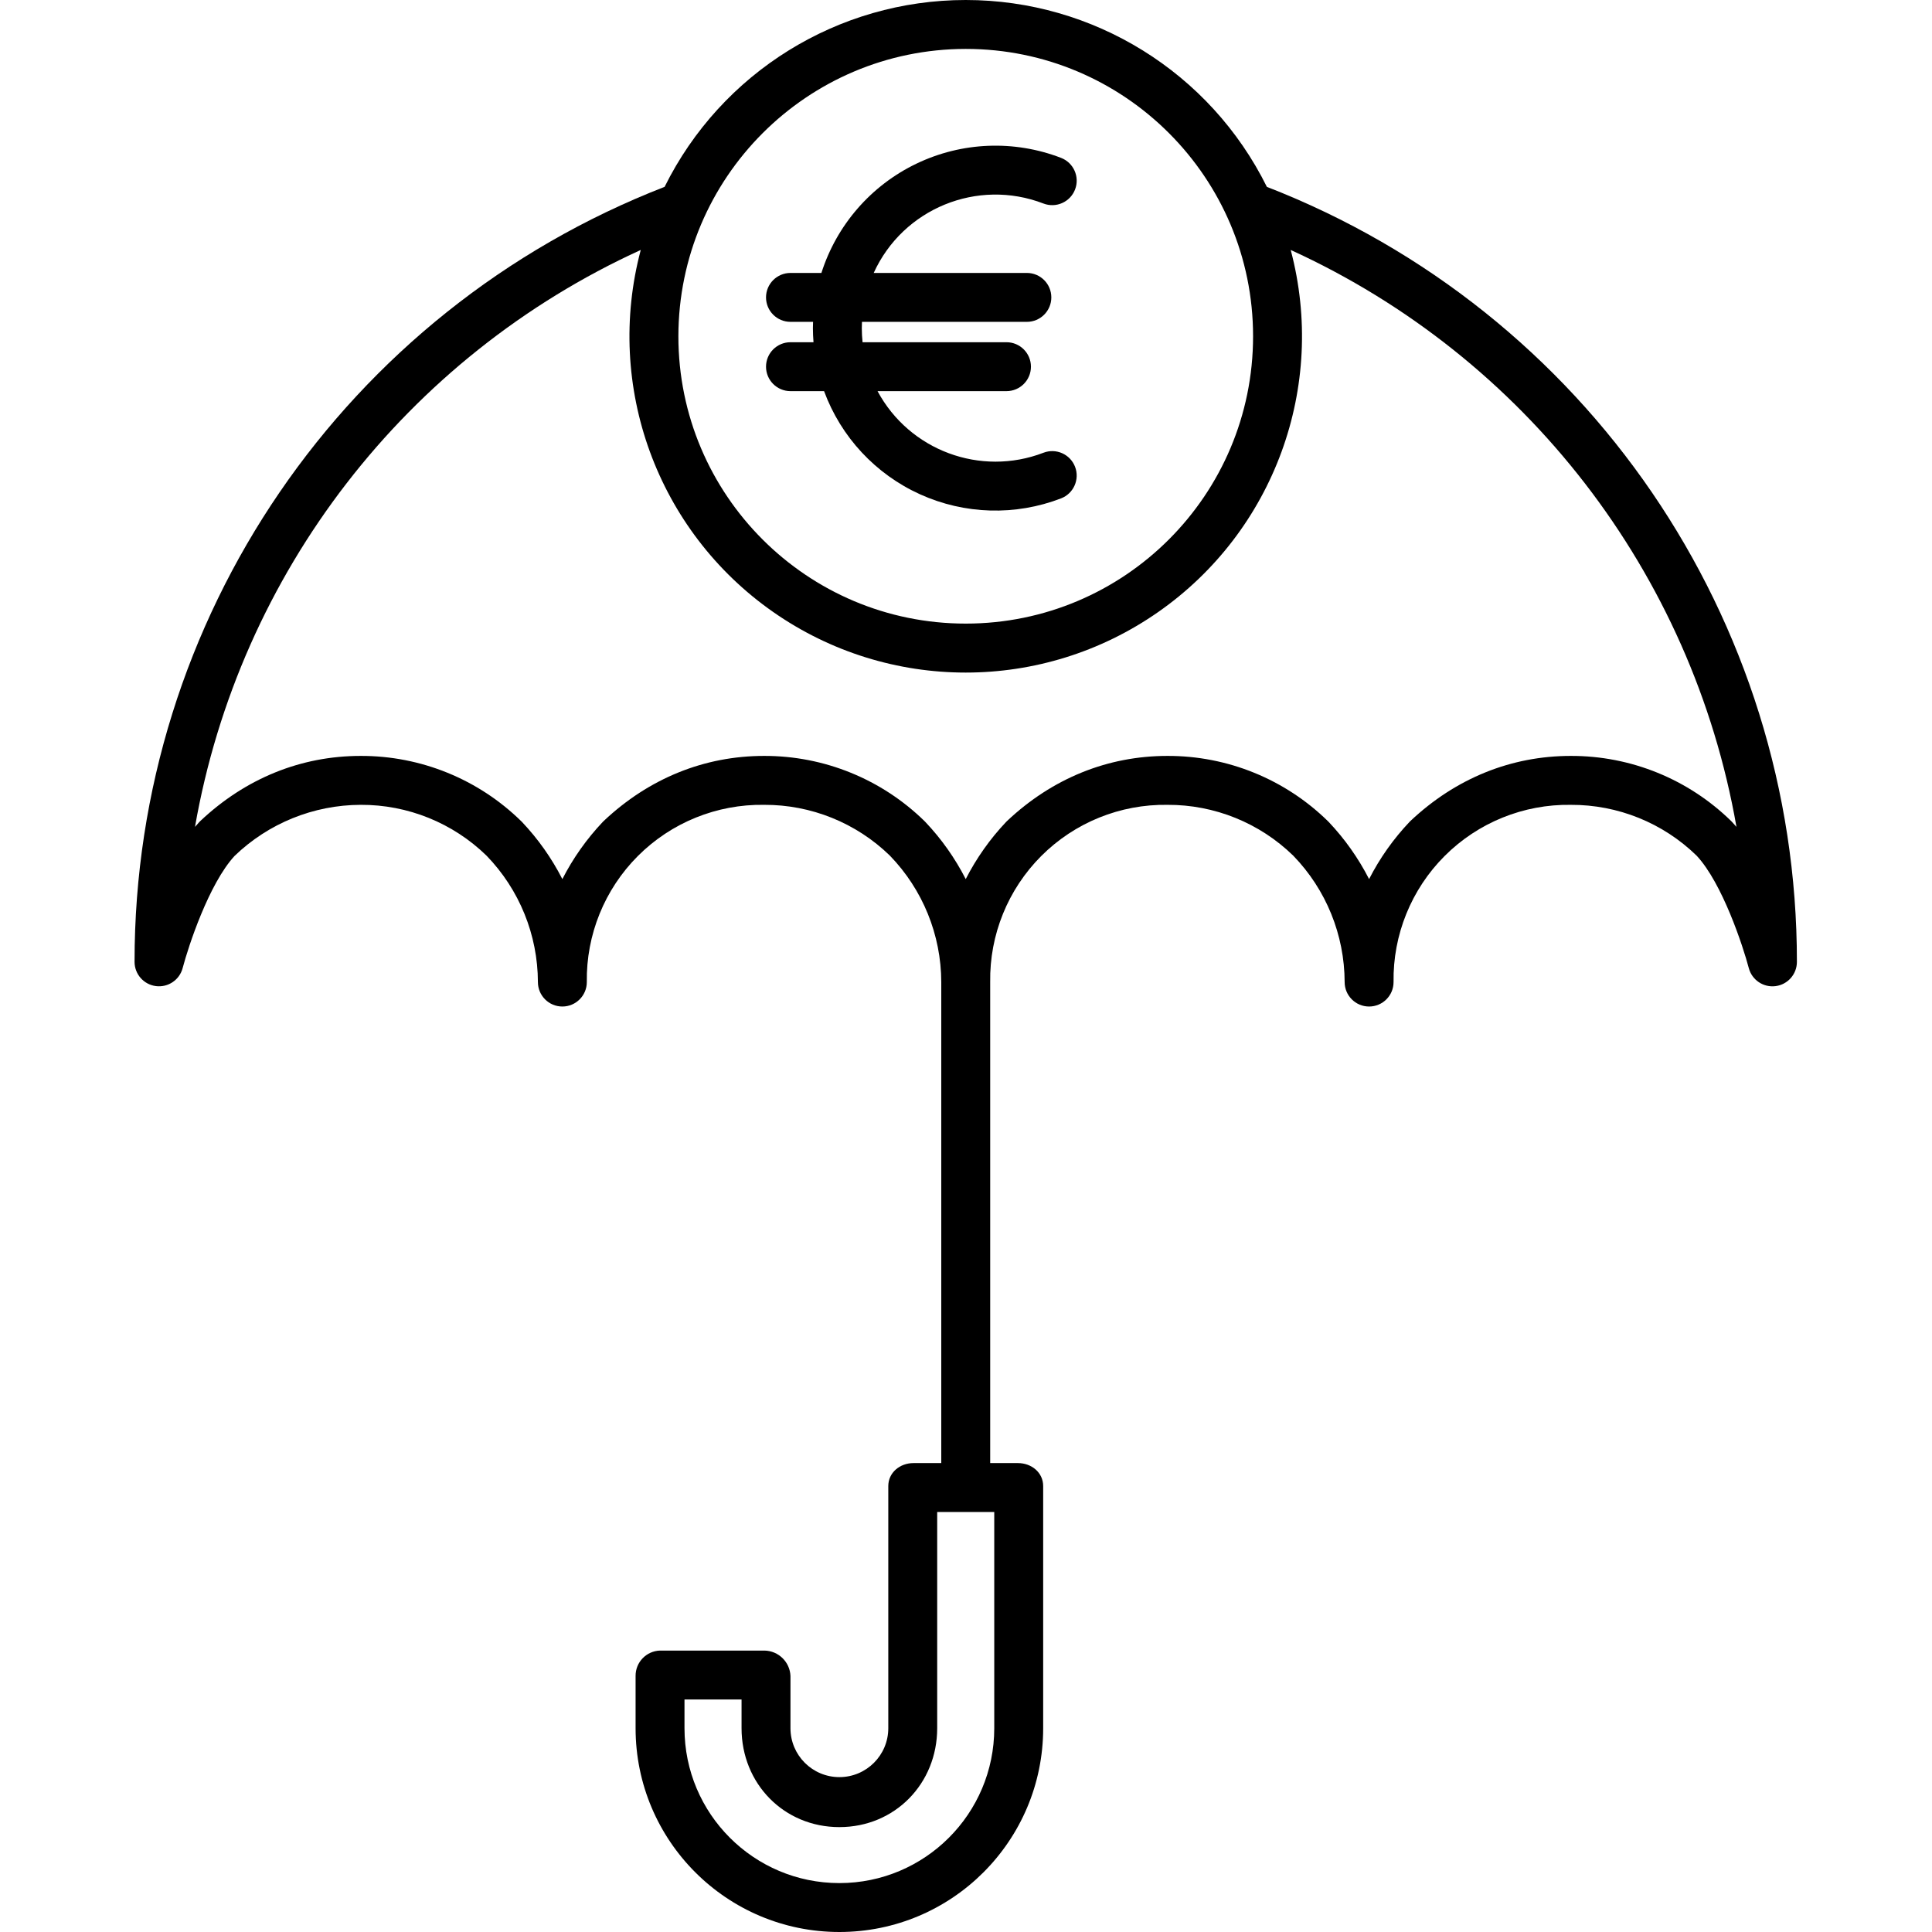 <svg height="474pt" viewBox="-33 0 474 474.013" width="474pt" xmlns="http://www.w3.org/2000/svg"><path d="m154.934 89.965c0 3.316 2.688 6 6 6h8.242c4.148 11.254 12.637 20.375 23.562 25.32 10.93 4.945 23.379 5.305 34.574.996 3.094-1.191 4.633-4.664 3.445-7.754-1.191-3.094-4.664-4.637-7.758-3.445-15.438 5.926-32.875-.551-40.703-15.117h31.637c3.316 0 6-2.684 6-6 0-3.312-2.684-6-6-6h-35.312c-.121-1.148-.184-2.301-.184-3.457 0-.516.016-1.027.039-1.543h40.457c3.316 0 6-2.684 6-6 0-3.312-2.684-6-6-6h-37.578c7.191-15.801 25.445-23.266 41.645-17.031 3.094 1.188 6.566-.352 7.758-3.445 1.191-3.094-.352-6.566-3.445-7.758-11.52-4.434-24.359-3.918-35.488 1.43-11.129 5.344-19.559 15.043-23.301 26.805h-7.59c-3.312 0-6 2.688-6 6 0 3.316 2.688 6 6 6h5.543c-.02.516-.039 1.027-.039 1.543 0 1.16.059 2.312.145 3.457h-5.648c-3.312 0-6 2.688-6 6zm0 0"/><path d="m277.816 45.844c-13.914-28.078-42.543-45.844-73.883-45.844-31.336 0-59.965 17.766-73.879 45.844-78.445 30.465-130.105 106-130.047 190.152.004 3.012 2.242 5.555 5.227 5.941 2.988.387 5.801-1.5 6.57-4.414 1.414-5.367 6.441-20.699 12.746-27.527 8.309-8.012 19.395-12.5 30.938-12.531 11.531-.055 22.621 4.426 30.883 12.477 8.051 8.316 12.566 19.43 12.598 31.008 0 3.312 2.688 6 6 6s6-2.688 6-6c-.176-11.586 4.348-22.75 12.539-30.941 8.195-8.195 19.359-12.719 30.945-12.543 11.531-.055 22.621 4.426 30.883 12.473 8.051 8.316 12.57 19.43 12.598 31.008v118.02h-6.828c-3.312 0-6.172 2.324-6.172 5.641v59.406c0 6.629-5.371 12-12 12-6.625 0-12-5.371-12-12v-12.828c-.145-3.426-2.93-6.145-6.355-6.219h-25.656c-3.352.105-6.012 2.867-5.988 6.219v12.828c0 27.613 22.387 50 50 50 27.617 0 50-22.387 50-50v-59.406c0-3.316-2.855-5.641-6.172-5.641h-6.828v-118.02c-.176-11.586 4.352-22.746 12.543-30.941 8.191-8.191 19.355-12.715 30.941-12.539 11.531-.055 22.621 4.426 30.879 12.477 8.055 8.316 12.57 19.43 12.602 31.008 0 3.312 2.688 6 6 6s6-2.688 6-6c-.18-11.586 4.348-22.75 12.539-30.941 8.195-8.195 19.359-12.719 30.945-12.543 11.531-.051 22.621 4.426 30.879 12.473 6.309 6.766 11.375 22.199 12.797 27.59.773 2.914 3.586 4.801 6.574 4.414 2.984-.387 5.223-2.93 5.227-5.941.059-84.152-51.598-159.691-130.043-190.156zm-66.883 378.168c0 20.988-17.012 38-38 38-20.984 0-38-17.012-38-38v-7.047h14v7.047c0 13.605 10.395 24.266 24 24.266 13.609 0 24-10.66 24-24.266v-53.047h14zm-7-412.012c38.938 0 70.5 31.562 70.5 70.5s-31.562 70.5-70.5 70.5c-38.934 0-70.5-31.562-70.5-70.5.047-38.918 31.586-70.457 70.5-70.5zm188 189.645c-.039-.043-.082-.086-.125-.129-10.52-10.332-24.684-16.098-39.43-16.055-14.641 0-28.23 5.508-39.301 15.93-.086.082-.172.168-.254.254-3.965 4.18-7.309 8.91-9.926 14.039-2.621-5.129-5.965-9.859-9.926-14.039-.043-.043-.086-.086-.129-.129-10.52-10.332-24.688-16.098-39.43-16.055-14.641 0-28.23 5.508-39.301 15.93-.086.082-.172.168-.258.254-3.961 4.18-7.301 8.91-9.922 14.039-2.617-5.129-5.961-9.859-9.926-14.039-.039-.043-.082-.086-.125-.129-10.52-10.332-24.688-16.098-39.43-16.055-14.641 0-28.23 5.508-39.301 15.93-.086.082-.172.168-.258.254-3.961 4.18-7.305 8.91-9.926 14.039-2.617-5.129-5.961-9.859-9.922-14.039-.043-.043-.086-.086-.129-.129-10.52-10.332-24.688-16.098-39.43-16.055-14.641 0-28.23 5.508-39.301 15.93-.09.082-.172.168-.258.254-.367.395-.734.805-1.094 1.23 10.906-62.32 51.816-115.27 109.367-141.551-8.898 33.48 4.07 68.953 32.457 88.801 28.391 19.852 66.16 19.852 94.547 0 28.391-19.848 41.359-55.32 32.461-88.801 57.551 26.281 98.461 79.227 109.367 141.551-.359-.426-.727-.836-1.102-1.23zm0 0"/></svg>